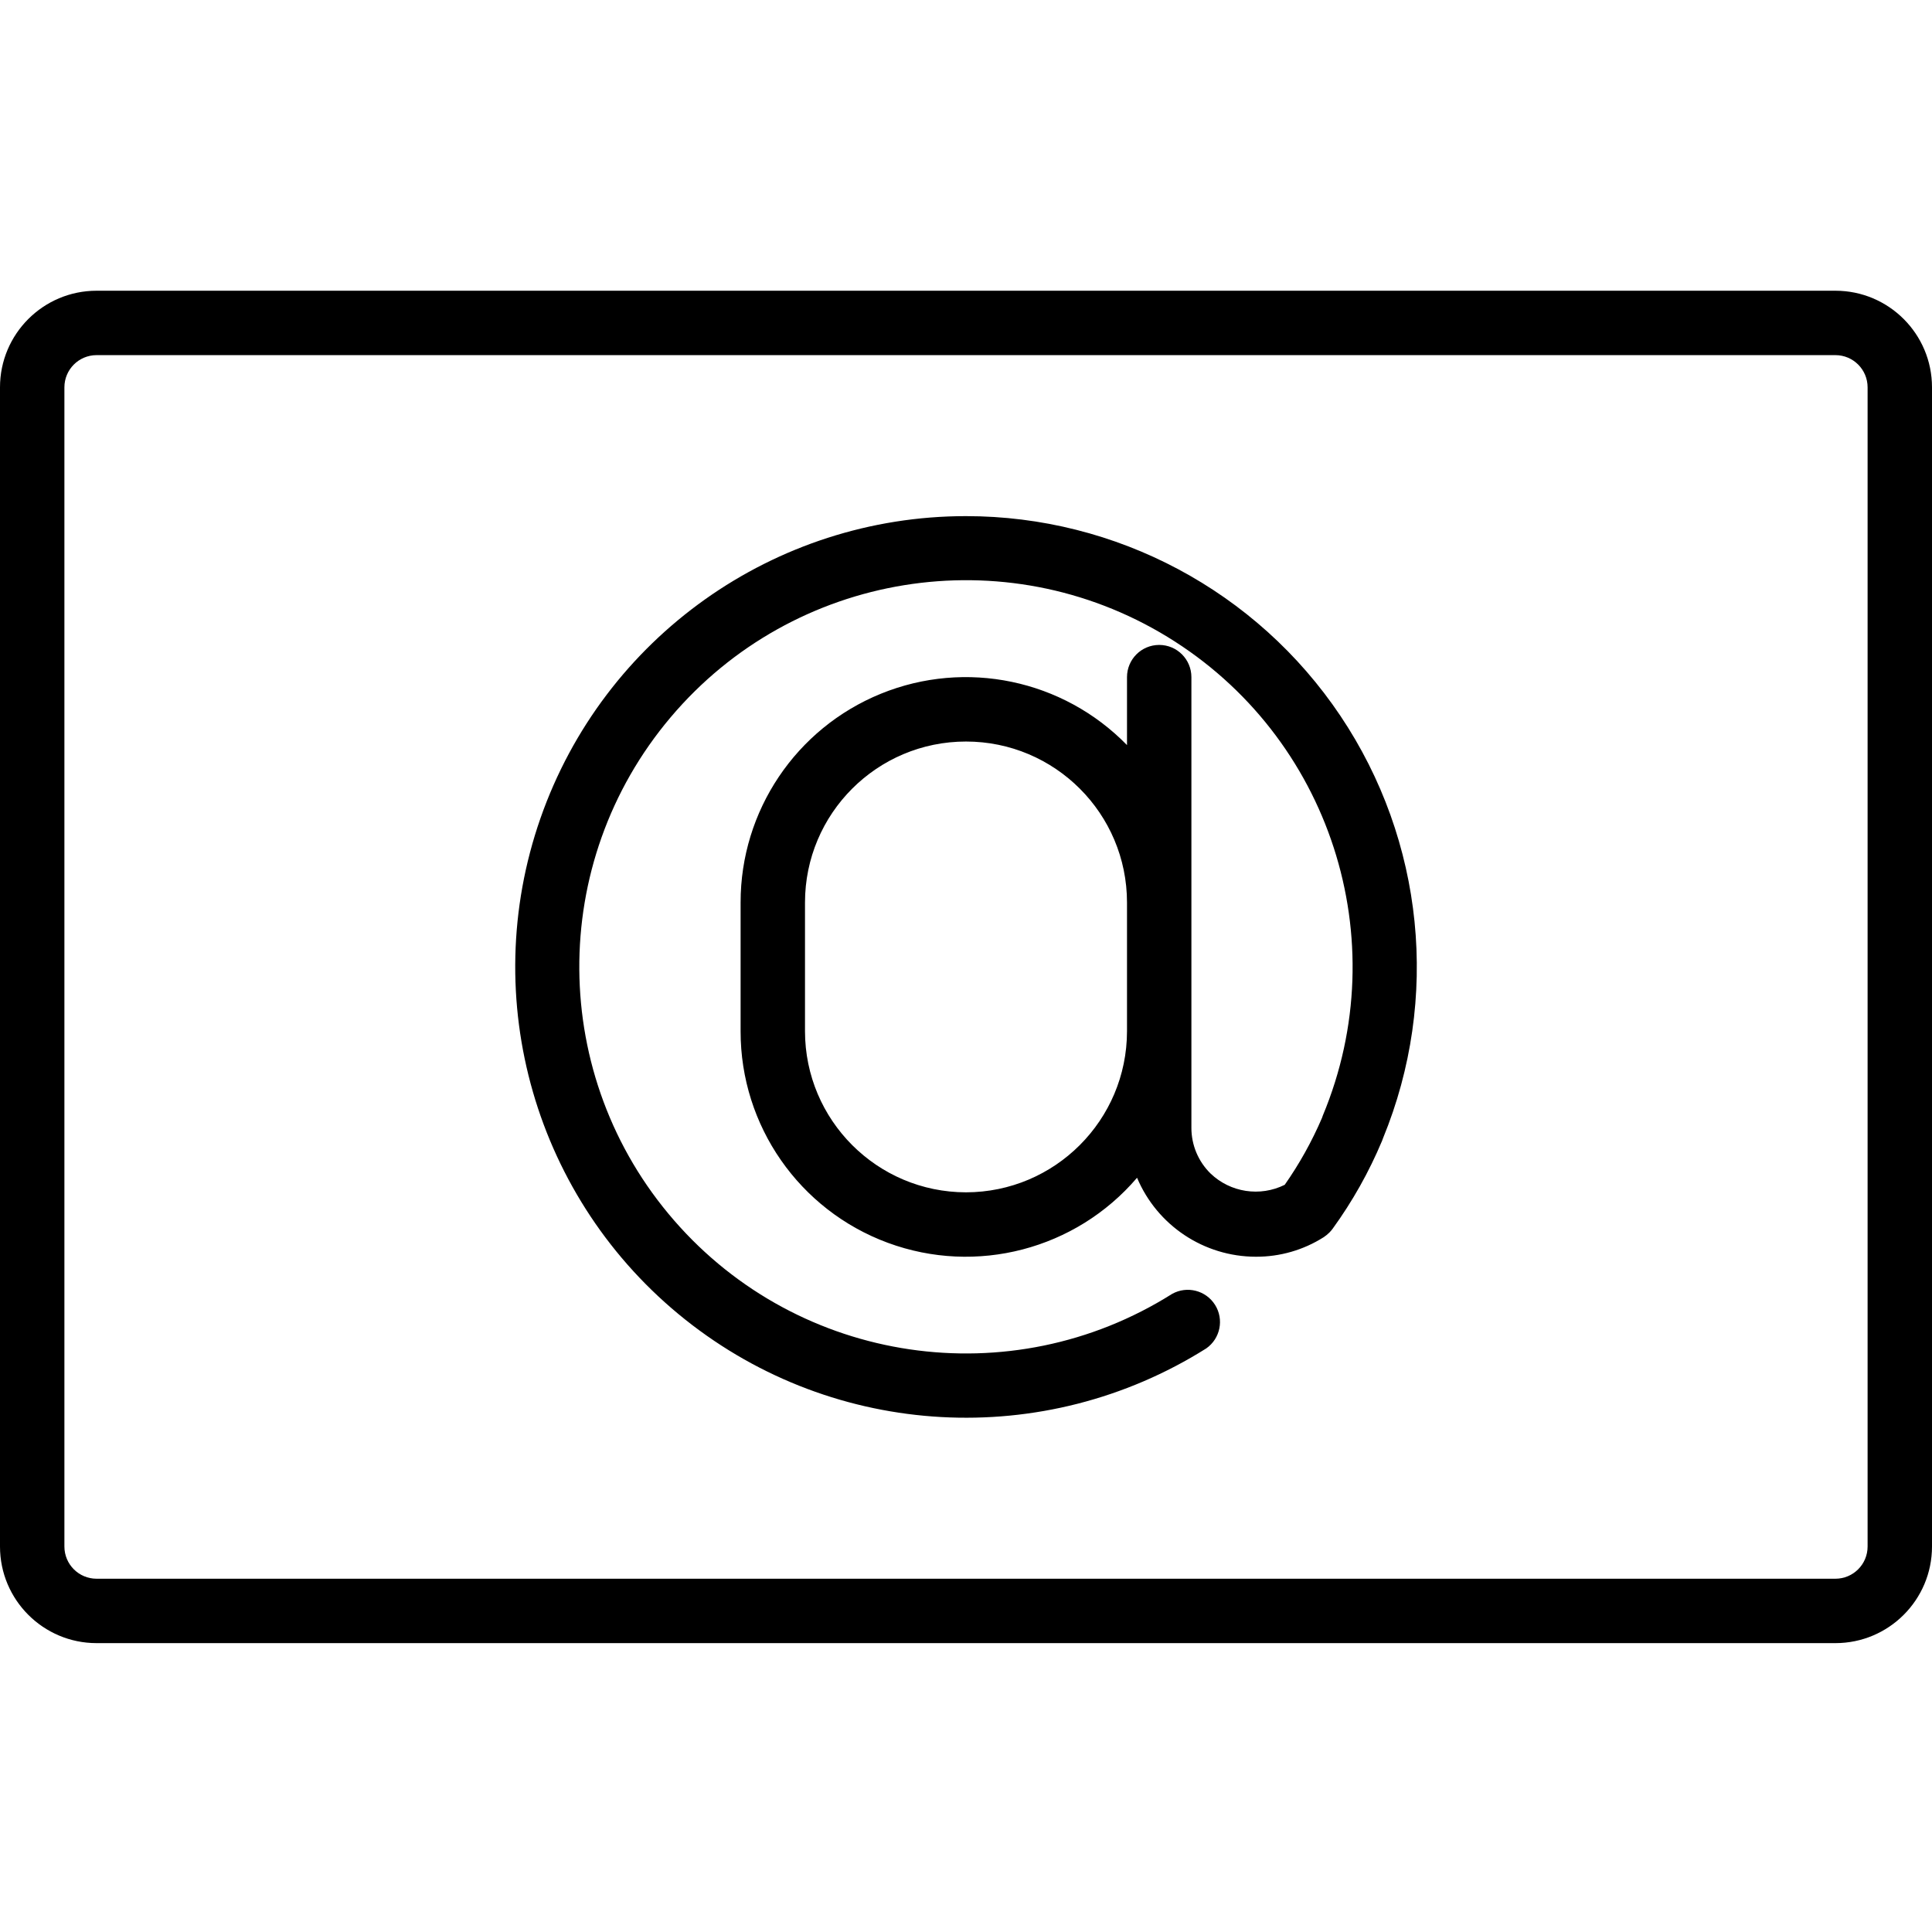 <svg xmlns="http://www.w3.org/2000/svg" height="1171pt" version="1.1" viewBox="0 -176 1171.25 1171" width="1171pt">
<g id="surface1">
<path d="M 1112.688 0.125 L 58.562 0.125 C 26.227 0.125 0 26.352 0 58.688 L 0 761.438 C 0 793.773 26.227 820 58.562 820 L 1112.688 820 C 1145.023 820 1171.25 793.773 1171.25 761.438 L 1171.25 58.688 C 1171.25 26.352 1145.023 0.125 1112.688 0.125 Z M 1132.207 761.438 C 1132.207 772.223 1123.473 780.957 1112.688 780.957 L 58.562 780.957 C 47.777 780.957 39.043 772.223 39.043 761.438 L 39.043 58.688 C 39.043 47.902 47.777 39.168 58.562 39.168 L 1112.688 39.168 C 1123.473 39.168 1132.207 47.902 1132.207 58.688 Z M 1132.207 761.438 " style=" stroke:none;fill-rule:nonzero;fill:rgb(0%,0%,0%);fill-opacity:1;" />
<path d="M 585.625 136.77 C 469.453 136.777 365.988 210.242 327.656 319.914 C 289.344 429.582 324.539 551.496 415.426 623.863 C 506.316 696.227 633.012 703.215 731.305 641.312 C 739.809 635.332 742.145 623.742 736.613 614.945 C 731.078 606.148 719.637 603.223 710.559 608.293 C 612.738 669.938 484.594 651.059 408.719 563.801 C 332.84 476.559 331.926 347.035 406.57 258.719 C 481.195 170.406 609.074 149.715 707.746 209.973 C 806.414 270.234 846.414 393.445 801.941 500.176 C 801.758 500.645 801.602 501.09 801.453 501.57 C 795.328 515.836 787.762 529.434 778.855 542.141 C 763.898 549.578 745.883 546.824 733.828 535.25 C 726.43 527.977 722.27 518.039 722.27 507.668 L 722.27 234.375 C 722.27 223.59 713.535 214.855 702.75 214.855 C 691.965 214.855 683.23 223.59 683.23 234.375 L 683.23 275.582 C 644.441 235.809 585.434 223.5 533.988 244.453 C 482.535 265.418 448.922 315.473 448.98 371.02 L 448.98 449.105 C 448.922 506.301 484.531 557.473 538.195 577.297 C 591.863 597.121 652.188 581.367 689.324 537.867 C 701.523 566.84 729.883 585.703 761.312 585.75 C 775.914 585.824 790.223 581.699 802.539 573.863 C 803.77 573.031 804.918 572.094 805.961 571.051 C 806.668 570.34 807.309 569.578 807.914 568.762 C 819.914 552.215 829.953 534.336 837.859 515.477 C 838.09 514.938 838.293 514.391 838.469 513.836 C 873.062 429.535 863.367 333.539 812.621 257.859 C 761.875 182.18 676.75 136.77 585.625 136.77 Z M 585.625 546.707 C 531.746 546.641 488.09 502.98 488.02 449.105 L 488.02 371.02 C 488.02 317.117 531.723 273.418 585.625 273.418 C 639.527 273.418 683.23 317.117 683.23 371.02 L 683.23 449.105 C 683.16 502.98 639.504 546.641 585.625 546.707 Z M 585.625 546.707 " style=" stroke:none;fill-rule:nonzero;fill:rgb(0%,0%,0%);fill-opacity:1;" />
</g>
</svg>